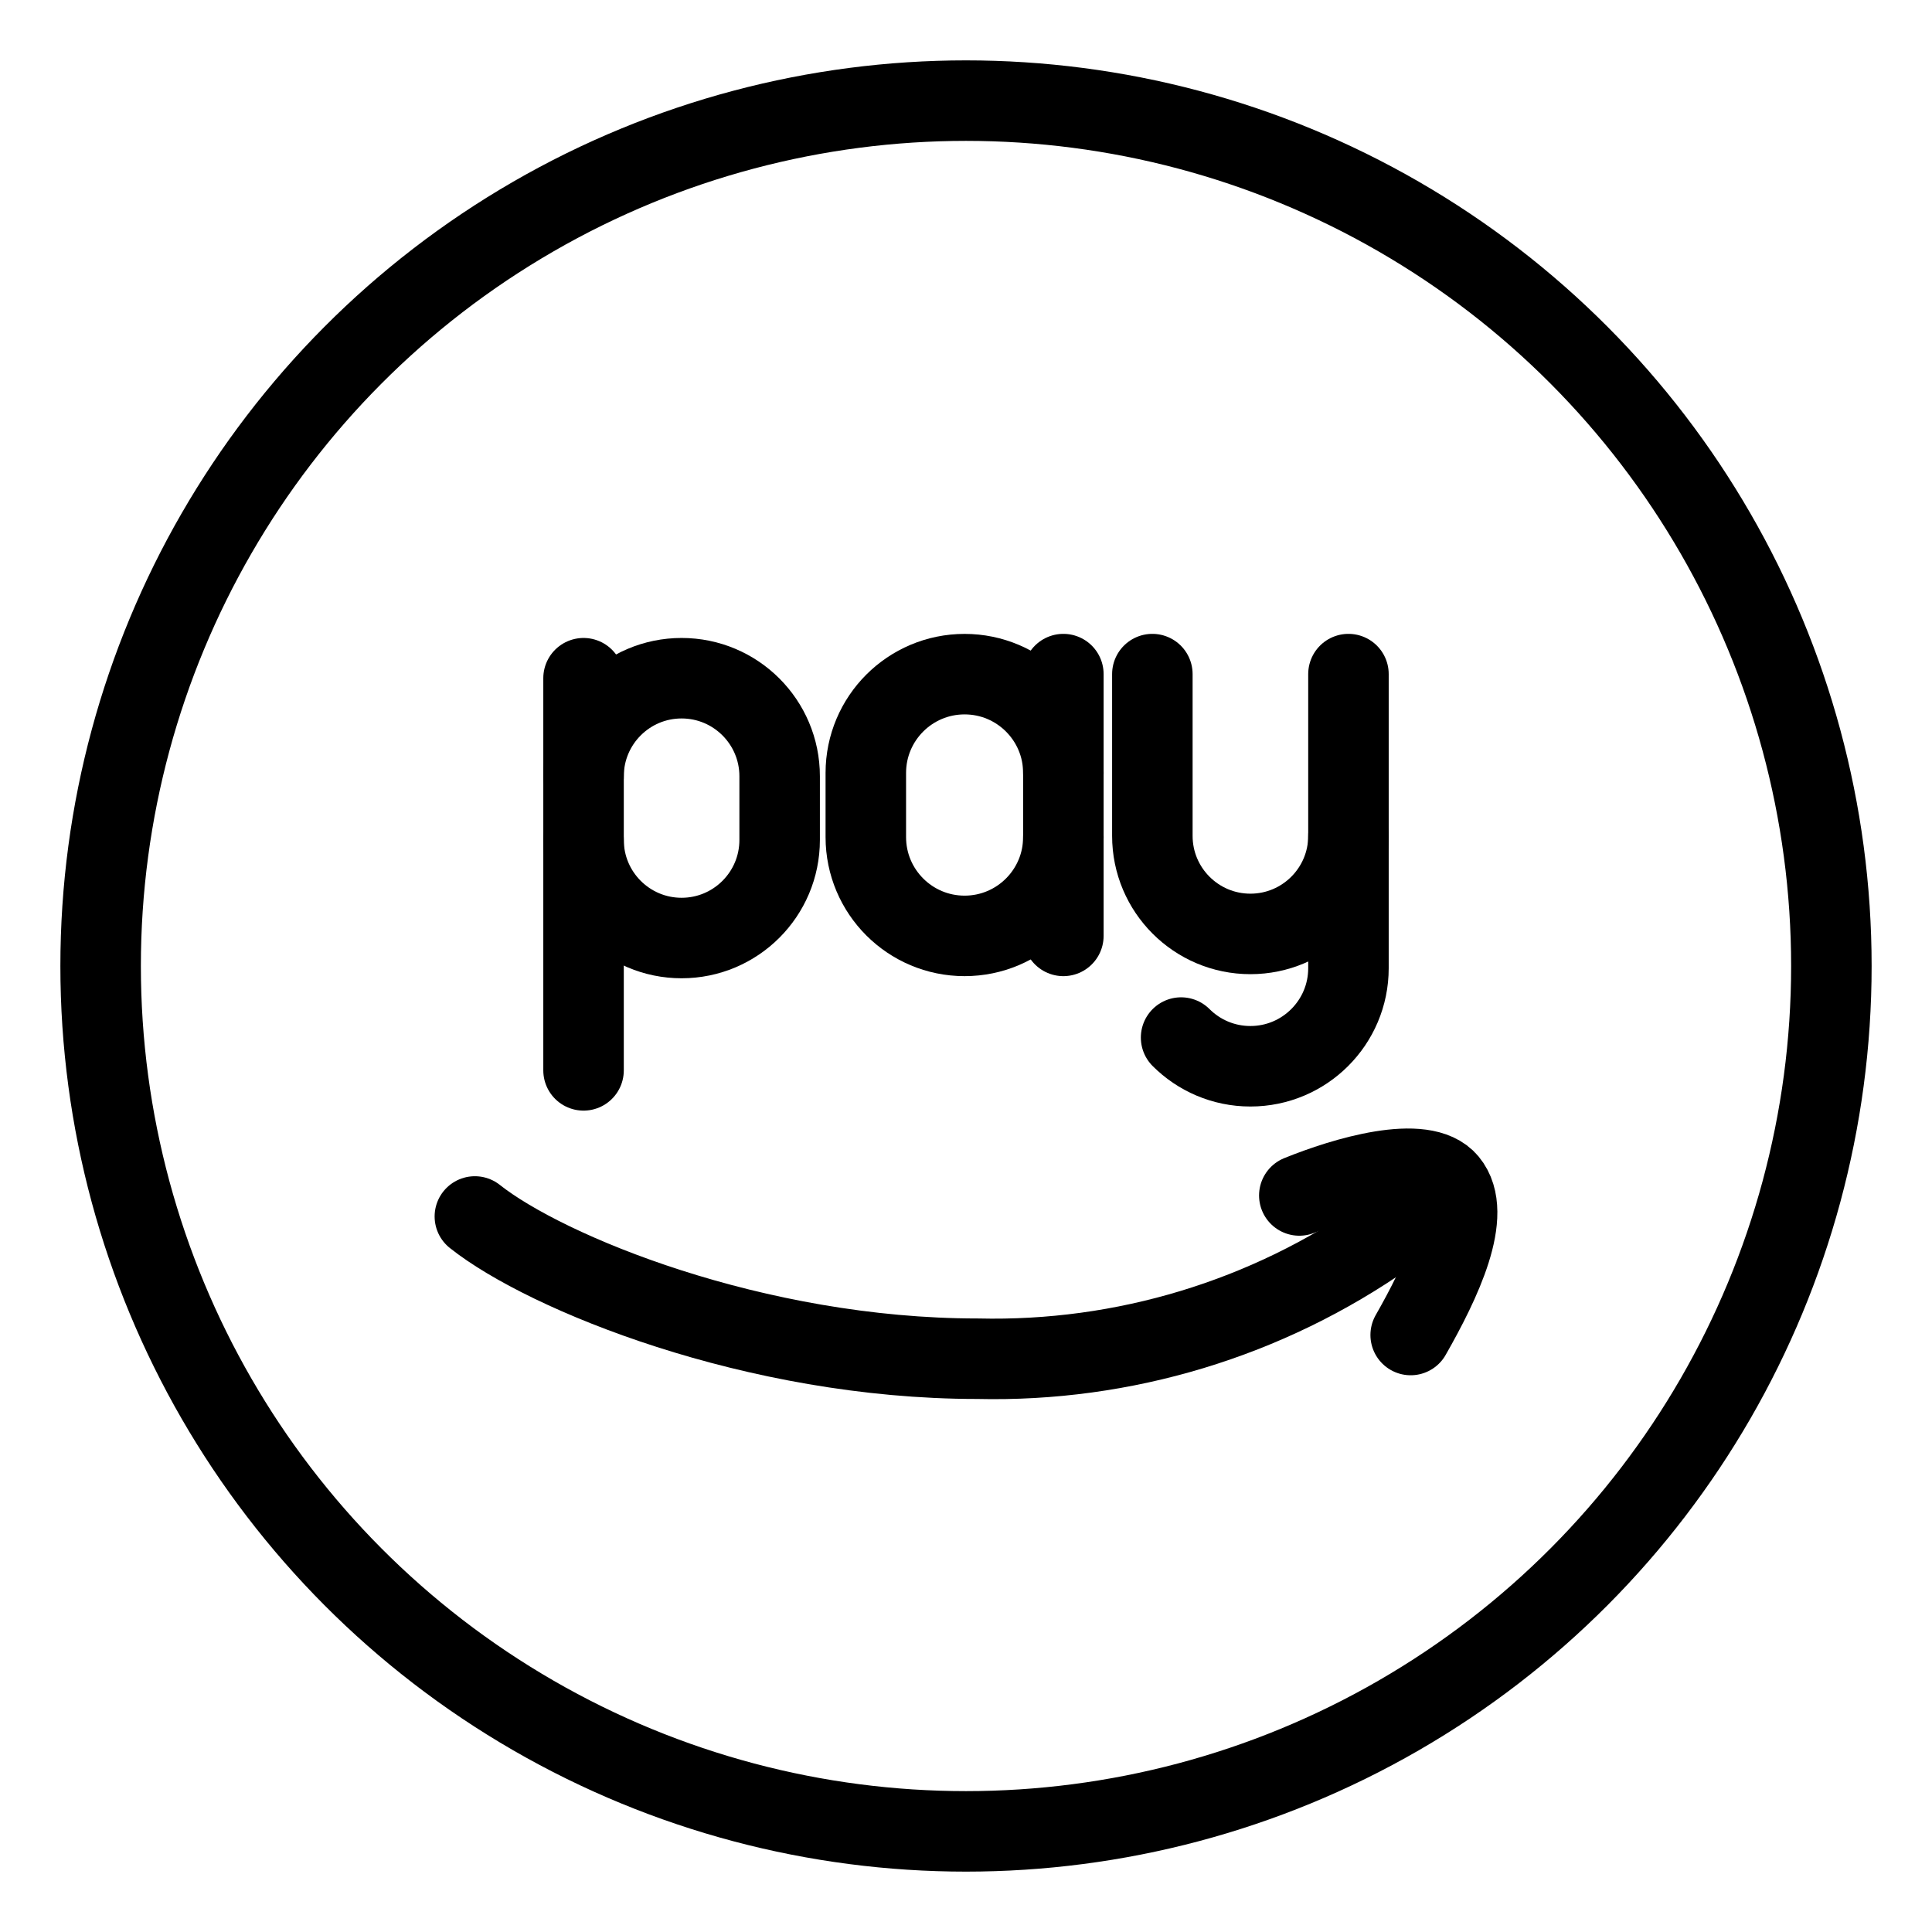 <?xml version="1.0" encoding="UTF-8"?><svg id="a" xmlns="http://www.w3.org/2000/svg" viewBox="0 0 48 48"><defs><style>.b{stroke-width:2px;fill:none;stroke:#000;stroke-linecap:round;stroke-linejoin:round;}</style></defs><circle class="b" cx="24" cy="24" r="21.5"/><path class="b" d="M32.281,29.701c1.112-.451,3.092-1.049,3.687-.327.645.781-.17,2.477-.92,3.794"/><path class="b" d="M11.798,30.223c1.759,1.397,6.953,3.534,12.488,3.534,3.631.086,7.194-.993,10.167-3.079"/><path class="b" d="M33.502,20.767v3.288c0,1.345-1.091,2.436-2.436,2.436h0c-.673,0-1.282-.273-1.722-.713"/><path class="b" d="M33.502,16.748v4.019c0,1.345-1.091,2.436-2.436,2.436h0c-1.345,0-2.436-1.091-2.436-2.436v-4.019"/><path class="b" d="M26.419,20.798c0,1.355-1.099,2.454-2.454,2.454h0c-1.355,0-2.454-1.099-2.454-2.454v-1.595c0-1.355,1.099-2.454,2.454-2.454h0c1.355,0,2.454,1.099,2.454,2.454"/><line class="b" x1="26.419" y1="23.252" x2="26.419" y2="16.748"/><path class="b" d="M14.498,20.869c0,1.345,1.091,2.436,2.436,2.436h0c1.345,0,2.436-1.091,2.436-2.436v-1.583c0-1.345-1.091-2.436-2.436-2.436h0c-1.345,0-2.436,1.091-2.436,2.436"/><line class="b" x1="14.498" y1="16.85" x2="14.498" y2="26.593"/></svg>
